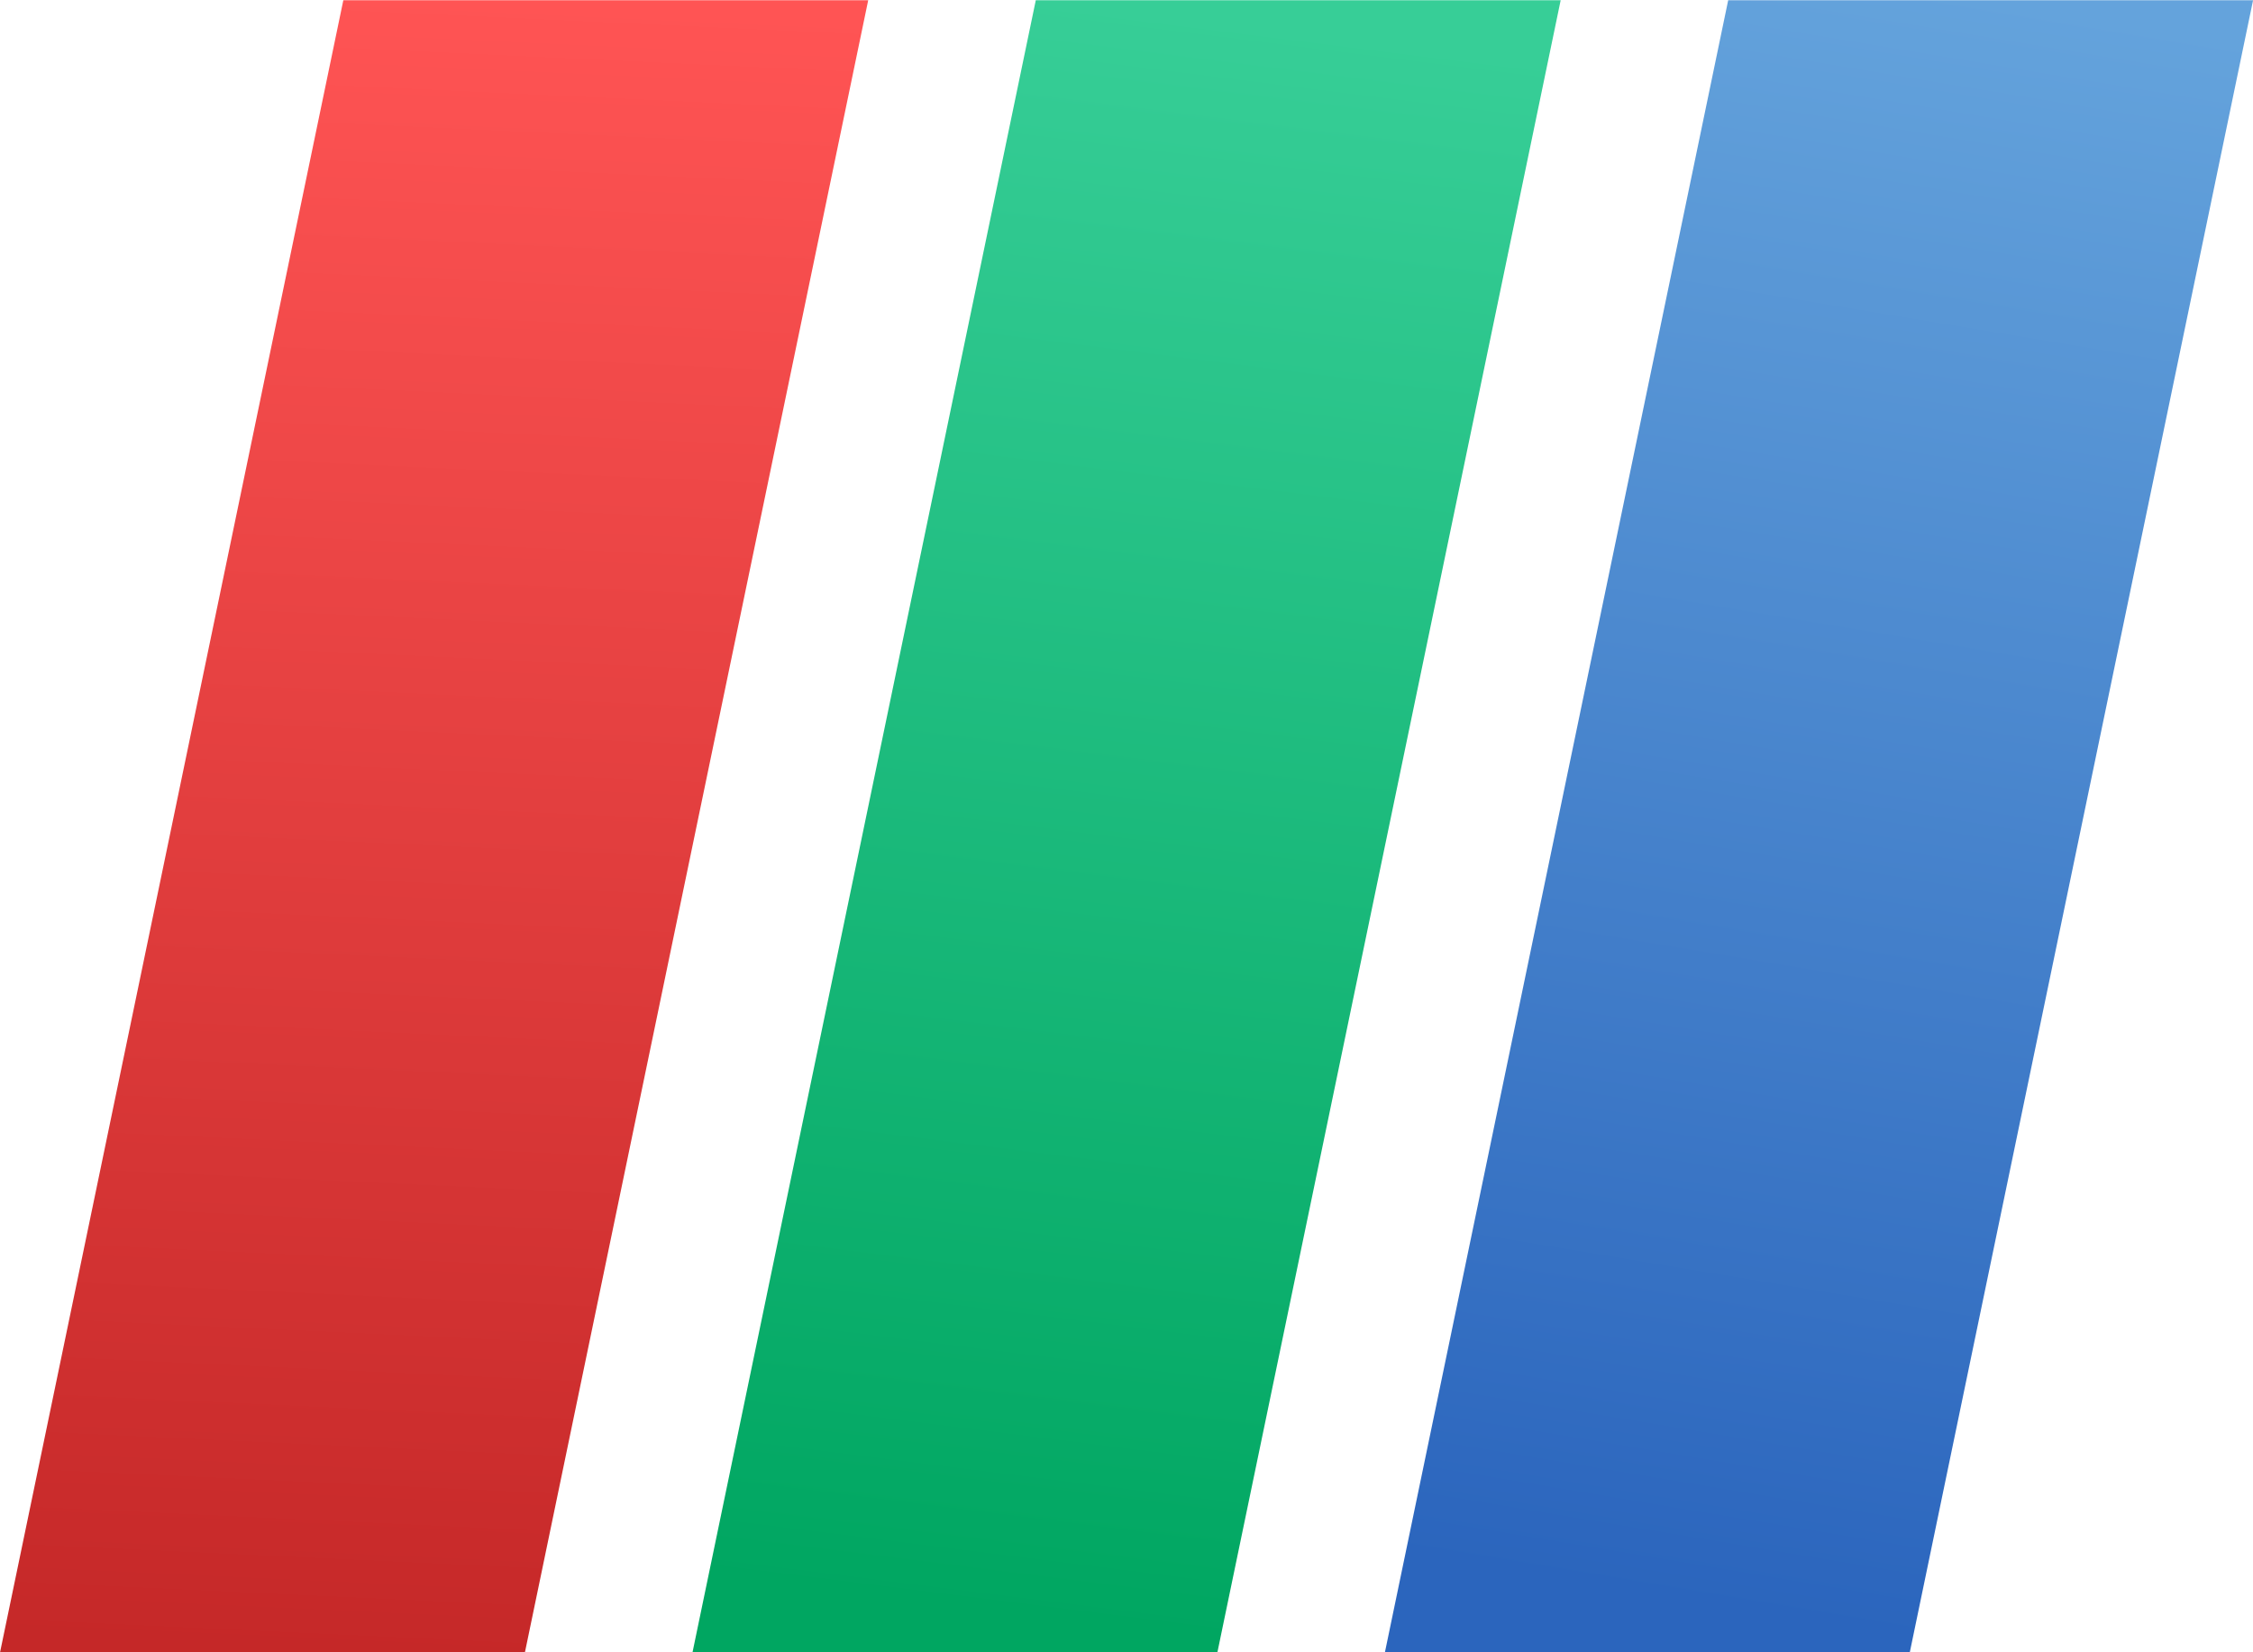 <svg xmlns="http://www.w3.org/2000/svg" width="34" height="24.93" viewBox="7 11.53 34 24.93"><defs><linearGradient id="svgID0" x1="-35.553" x2="-34.388" y1="25.708" y2=".684" gradientUnits="userSpaceOnUse"><stop stop-color="#c52828"/><stop offset="1" stop-color="#ff5454"/></linearGradient><linearGradient id="svgID1" x1="-26.11" x2="-23.08" y1="25.13" y2=".971" gradientUnits="userSpaceOnUse"><stop stop-color="#00a661"/><stop offset="1" stop-color="#37ce97"/></linearGradient><linearGradient id="svgID2" x1="-16.38" x2="-12.339" y1="24.845" y2=".54" gradientUnits="userSpaceOnUse"><stop stop-color="#2b65bd"/><stop offset="1" stop-color="#64a3dc"/></linearGradient></defs><path fill="url(#svgID0)" d="M-41.45 25.663h7.921L-28.348.73h-7.921z" transform="translate(48.45 10.804)"/><path fill="url(#svgID1)" d="M-31 25.663h7.921L-17.898.73h-7.921z" transform="translate(48.45 10.804)"/><path fill="url(#svgID2)" d="M-20.551 25.663h7.921L-7.449.73h-7.921z" transform="translate(48.45 10.804)"/></svg>